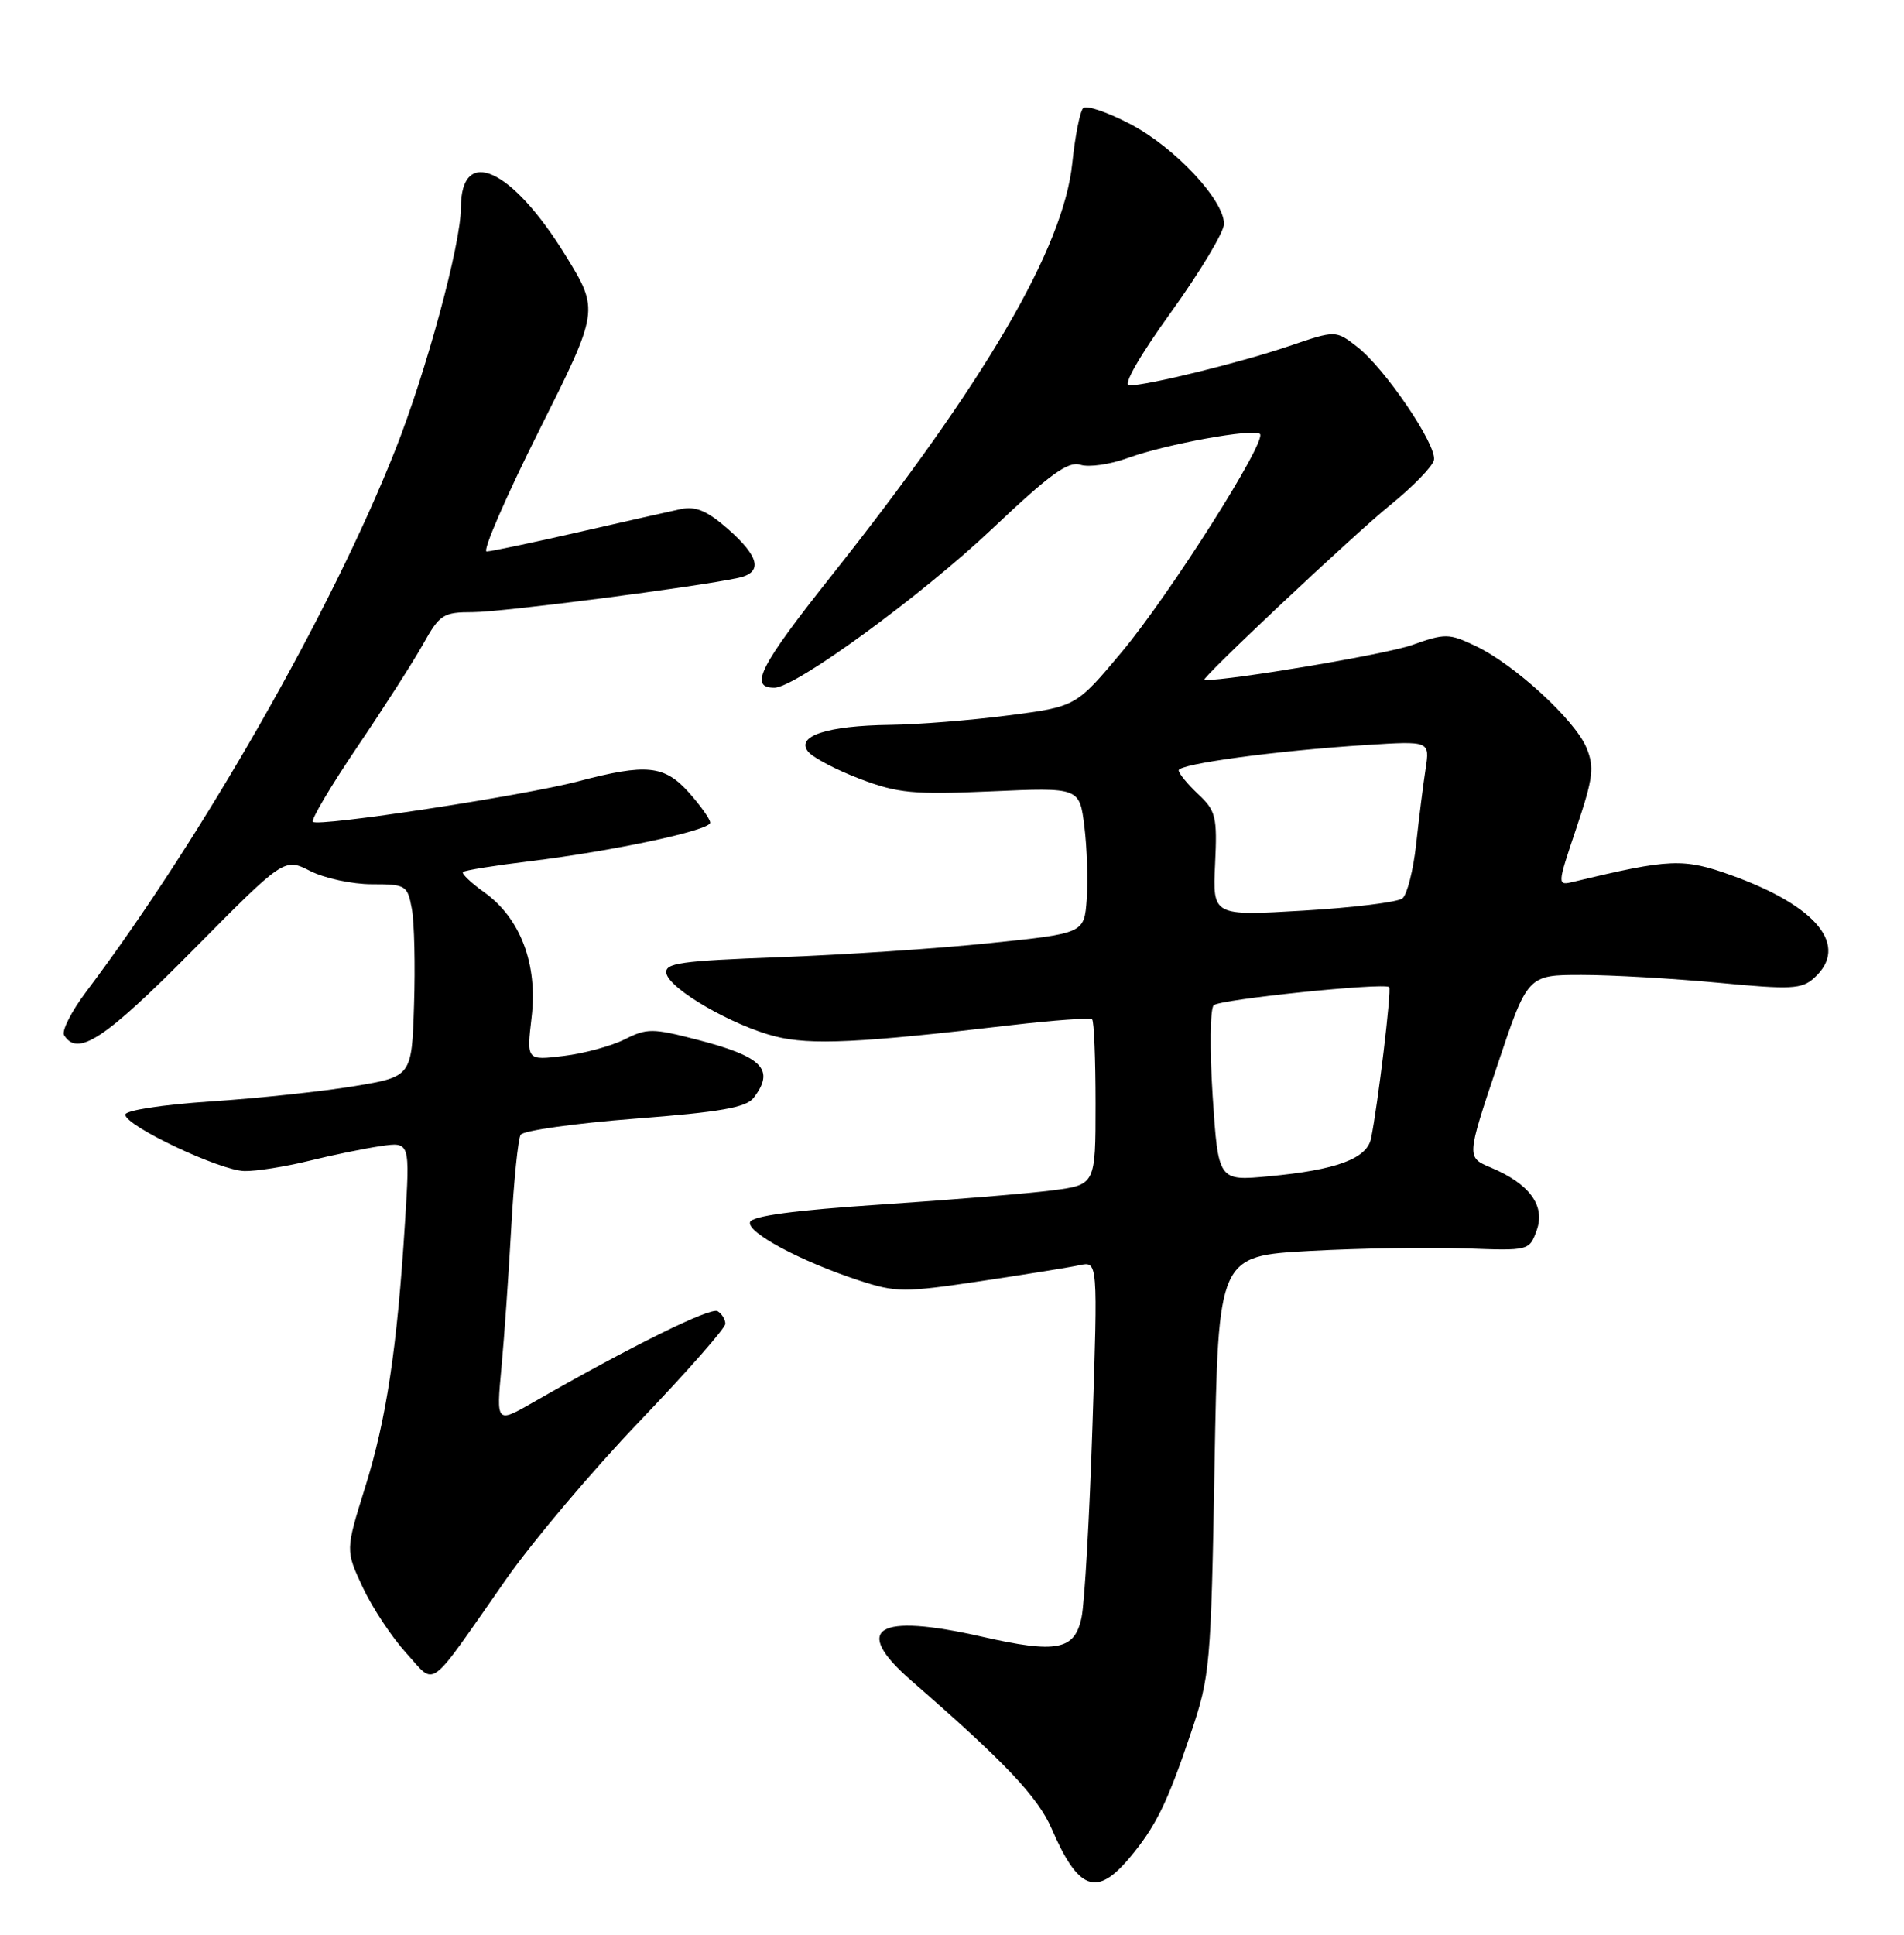 <?xml version="1.0" encoding="UTF-8" standalone="no"?>
<!DOCTYPE svg PUBLIC "-//W3C//DTD SVG 1.1//EN" "http://www.w3.org/Graphics/SVG/1.1/DTD/svg11.dtd" >
<svg xmlns="http://www.w3.org/2000/svg" xmlns:xlink="http://www.w3.org/1999/xlink" version="1.1" viewBox="0 0 252 256">
 <g >
 <path fill="currentColor"
d=" M 149.45 245.88 C 152.95 241.72 154.47 238.65 157.61 229.33 C 160.16 221.79 160.28 220.46 160.75 193.84 C 161.24 166.19 161.24 166.19 173.37 165.52 C 180.04 165.16 189.30 165.00 193.95 165.18 C 202.37 165.50 202.41 165.49 203.39 162.78 C 204.56 159.53 202.43 156.63 197.32 154.49 C 194.10 153.14 194.10 153.14 198.14 141.07 C 202.18 129.00 202.18 129.00 209.34 129.00 C 213.28 129.00 221.40 129.47 227.38 130.03 C 237.11 130.96 238.47 130.89 240.13 129.38 C 244.78 125.17 240.53 119.91 229.19 115.83 C 222.81 113.53 221.04 113.60 208.29 116.67 C 206.07 117.20 206.07 117.20 208.64 109.56 C 210.87 102.93 211.04 101.52 209.97 98.93 C 208.46 95.28 200.42 87.90 195.31 85.48 C 191.76 83.79 191.28 83.79 186.85 85.36 C 183.44 86.57 163.13 90.00 159.37 90.00 C 158.69 90.00 179.16 70.74 184.00 66.83 C 187.02 64.38 189.63 61.70 189.79 60.86 C 190.17 58.87 183.32 48.77 179.65 45.91 C 176.79 43.69 176.79 43.69 170.65 45.78 C 164.22 47.97 151.90 51.00 149.44 51.00 C 148.58 51.00 150.80 47.13 155.01 41.28 C 158.85 35.94 162.00 30.70 162.00 29.63 C 162.00 26.45 155.48 19.50 149.62 16.43 C 146.59 14.84 143.78 13.89 143.36 14.31 C 142.94 14.73 142.29 18.01 141.92 21.59 C 140.76 32.81 130.43 50.49 109.99 76.25 C 100.54 88.16 99.09 91.00 102.49 91.00 C 105.27 91.00 121.96 78.82 131.32 69.97 C 138.97 62.73 141.37 60.98 143.00 61.50 C 144.12 61.86 146.95 61.45 149.27 60.60 C 154.29 58.77 165.98 56.64 166.76 57.42 C 167.70 58.37 154.81 78.69 148.46 86.28 C 142.41 93.50 142.41 93.50 133.46 94.66 C 128.53 95.30 121.49 95.87 117.82 95.91 C 109.45 96.02 105.26 97.40 106.98 99.48 C 107.64 100.27 110.73 101.89 113.84 103.07 C 118.83 104.96 120.89 105.16 131.19 104.71 C 142.88 104.19 142.88 104.19 143.52 109.35 C 143.87 112.18 144.01 116.52 143.83 119.00 C 143.50 123.50 143.50 123.50 131.00 124.79 C 124.12 125.51 111.61 126.34 103.20 126.65 C 90.01 127.14 87.94 127.43 88.20 128.79 C 88.60 130.88 96.95 135.71 102.63 137.14 C 107.30 138.31 113.73 138.01 133.80 135.65 C 139.47 134.99 144.31 134.64 144.55 134.89 C 144.80 135.13 145.00 140.16 145.00 146.05 C 145.00 156.77 145.00 156.77 139.25 157.51 C 136.09 157.92 125.89 158.76 116.58 159.38 C 105.19 160.13 99.53 160.89 99.27 161.70 C 98.81 163.06 105.98 166.90 113.71 169.43 C 118.57 171.02 119.65 171.03 129.71 169.53 C 135.65 168.64 141.58 167.69 142.90 167.40 C 145.30 166.89 145.30 166.89 144.59 188.69 C 144.20 200.69 143.55 212.07 143.15 214.00 C 142.25 218.35 139.87 218.81 130.01 216.57 C 115.99 213.38 112.66 215.45 120.65 222.41 C 132.97 233.12 137.37 237.77 139.19 241.97 C 142.70 250.09 145.12 251.02 149.45 245.88 Z  M 66.92 209.05 C 70.45 204.00 78.44 194.54 84.67 188.04 C 90.90 181.53 96.00 175.74 96.00 175.16 C 96.00 174.59 95.54 173.84 94.98 173.49 C 94.06 172.92 83.47 178.15 70.59 185.54 C 65.68 188.35 65.68 188.35 66.37 180.92 C 66.75 176.84 67.33 168.47 67.67 162.32 C 68.01 156.18 68.57 150.70 68.91 150.15 C 69.25 149.60 76.05 148.64 84.01 148.02 C 95.35 147.15 98.77 146.54 99.75 145.26 C 102.61 141.51 100.95 139.81 92.19 137.55 C 86.39 136.05 85.62 136.04 82.69 137.52 C 80.94 138.40 77.29 139.40 74.59 139.72 C 69.69 140.32 69.69 140.32 70.36 134.59 C 71.19 127.56 68.87 121.47 64.07 118.05 C 62.32 116.80 61.06 115.60 61.28 115.38 C 61.50 115.16 65.47 114.52 70.09 113.96 C 81.20 112.60 94.00 109.87 94.00 108.85 C 94.00 108.40 92.73 106.61 91.19 104.88 C 87.93 101.24 85.57 101.00 76.50 103.39 C 69.27 105.29 42.11 109.44 41.41 108.74 C 41.14 108.47 43.77 104.03 47.26 98.87 C 50.75 93.72 54.68 87.59 55.99 85.25 C 58.20 81.29 58.66 81.00 62.60 81.00 C 66.43 81.00 92.25 77.66 97.75 76.46 C 100.98 75.75 100.53 73.67 96.36 70.01 C 93.59 67.58 92.09 66.95 90.11 67.36 C 88.67 67.67 82.55 69.04 76.50 70.43 C 70.45 71.81 65.01 72.96 64.41 72.97 C 63.81 72.99 66.92 65.81 71.32 57.03 C 79.32 41.06 79.32 41.06 74.84 33.78 C 67.73 22.23 61.00 19.18 61.00 27.51 C 61.00 32.28 56.44 49.12 52.33 59.50 C 43.90 80.82 26.80 110.78 11.41 131.22 C 9.45 133.82 8.14 136.41 8.48 136.97 C 10.28 139.88 13.87 137.50 25.50 125.75 C 37.62 113.50 37.62 113.50 41.06 115.25 C 42.95 116.21 46.62 117.00 49.20 117.00 C 53.72 117.00 53.93 117.13 54.51 120.25 C 54.84 122.04 54.97 127.76 54.80 132.97 C 54.50 142.45 54.50 142.45 46.88 143.72 C 42.69 144.41 34.14 145.33 27.88 145.74 C 21.37 146.18 16.53 146.93 16.58 147.50 C 16.69 149.02 29.11 154.89 32.36 154.95 C 33.93 154.98 37.75 154.37 40.86 153.61 C 43.96 152.84 48.25 151.96 50.38 151.65 C 54.27 151.08 54.27 151.08 53.60 161.79 C 52.56 178.42 51.15 187.78 48.32 196.82 C 45.72 205.14 45.72 205.14 48.02 210.05 C 49.29 212.75 51.87 216.65 53.76 218.72 C 57.77 223.10 56.40 224.10 66.92 209.05 Z  M 160.50 145.05 C 160.10 138.88 160.16 133.46 160.64 133.01 C 161.45 132.23 183.08 130.00 183.86 130.61 C 184.21 130.88 182.36 146.28 181.46 150.65 C 180.90 153.32 176.86 154.81 167.94 155.64 C 161.24 156.27 161.24 156.27 160.50 145.05 Z  M 160.82 114.34 C 161.12 108.06 160.93 107.28 158.57 105.07 C 157.16 103.74 156.00 102.33 156.00 101.93 C 156.00 101.08 169.01 99.32 180.87 98.57 C 189.25 98.04 189.25 98.04 188.68 101.77 C 188.36 103.82 187.80 108.30 187.43 111.73 C 187.05 115.16 186.24 118.37 185.62 118.87 C 185.01 119.37 179.10 120.10 172.50 120.49 C 160.50 121.20 160.50 121.20 160.82 114.34 Z "/>
</g>
</svg>